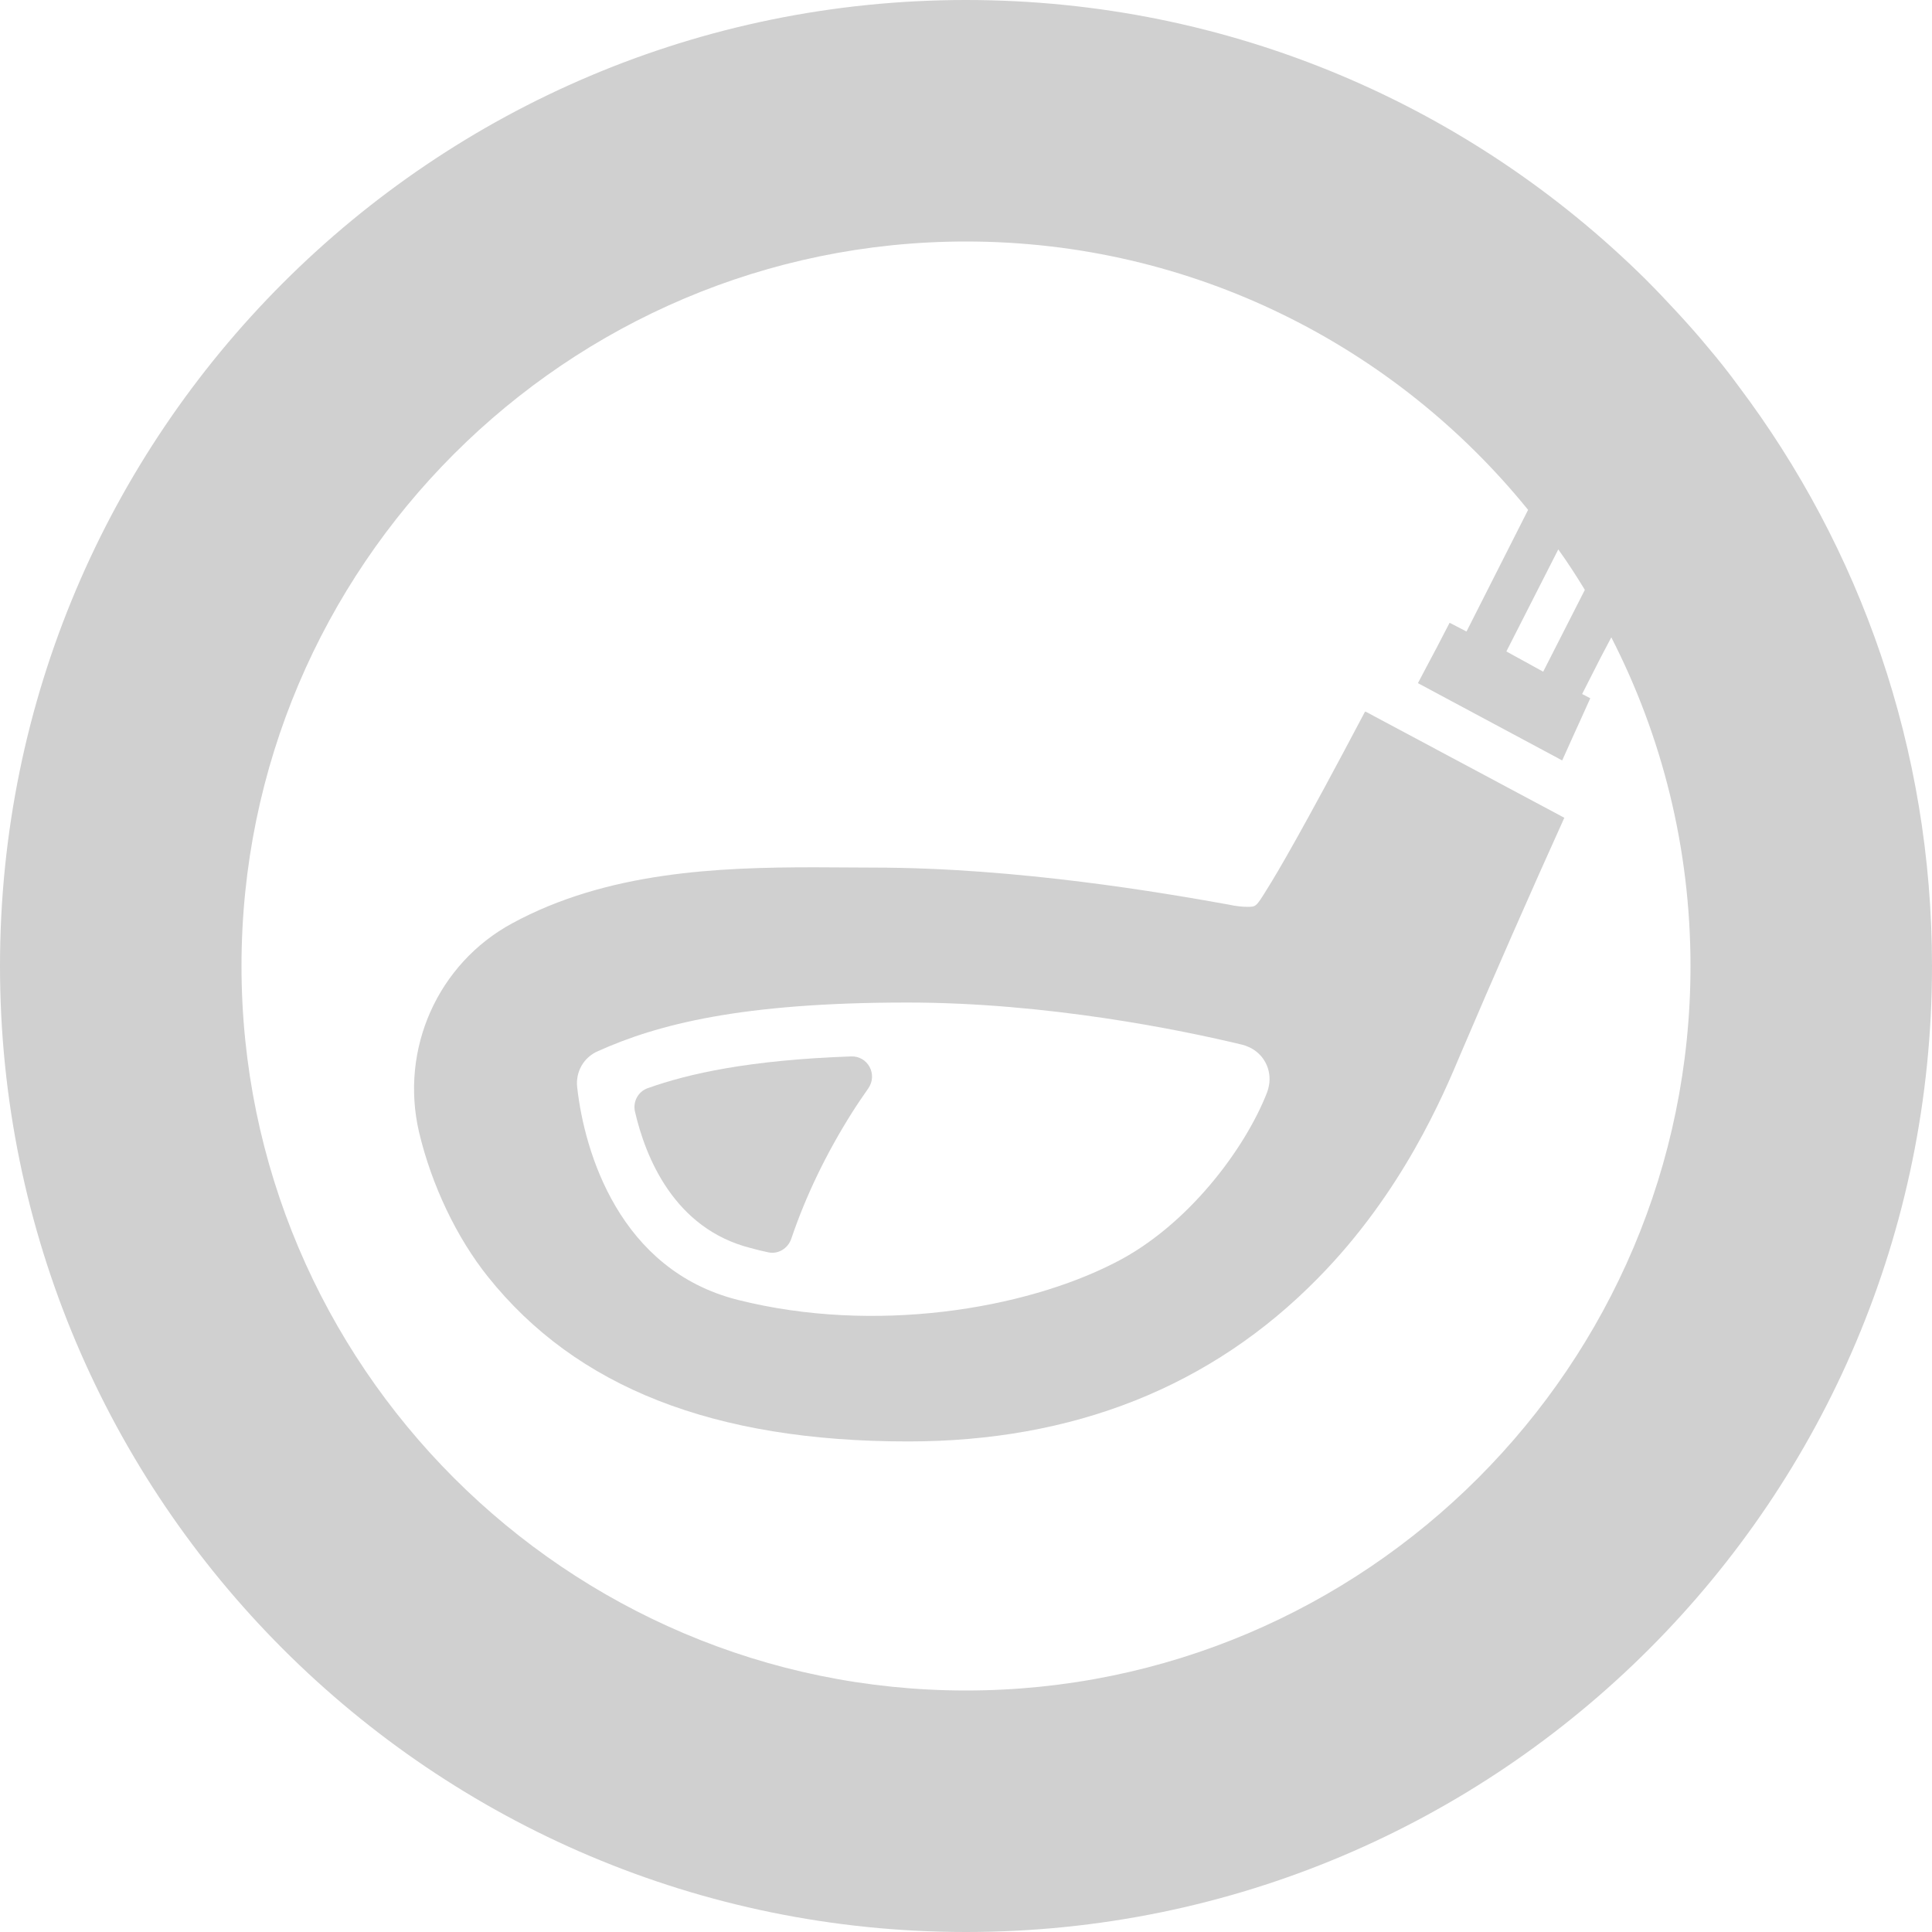 <svg xmlns="http://www.w3.org/2000/svg" xmlns:xlink="http://www.w3.org/1999/xlink" id="_x31_0" x="0" y="0" version="1.1" viewBox="0 0 512 512" xml:space="preserve"><style type="text/css">.st0{fill:#d0d0d0}</style><g><path d="M460.722,102.32c-2.562-3.519-5.281-6.961-8.082-10.242c-2.558-3.118-5.199-6.078-7.918-9.039 c-2.801-3.039-5.679-6.078-8.64-9.039C389.844,28.242,326.242,0,256,0C114.641,0,0,114.641,0,256s114.641,256,256,256 c141.442,0,256-114.641,256-256C512,198.32,492.961,145.121,460.722,102.32z M256,448c-105.84,0-192-86.16-192-192 S150.16,64,256,64c60.082,0,113.844,27.758,148.961,71.121l-16.297,32.192l-0.023,0.046l-4.481-2.32l-3.359,6.48 c-1.519,2.801-3.199,6.082-5.039,9.52l35.817,19.183l2.277,1.23l0.004-0.007l0.141,0.074c2.722-6,4.402-9.839,4.481-9.918 l2.961-6.562l-2.16-1.118l4.867-9.578l2.863-5.438C440.418,195.039,448,224.68,448,256C448,361.84,361.922,448,256,448z M408.957,178l-9.754-5.359l13.758-27.039c2.481,3.438,4.801,7.039,7.039,10.718l-10.778,21.168L408.957,178z" class="st0"/><path d="M225.539,279.961c-27.039,0.961-43.039,4.562-53.84,8.398c-2.558,0.883-4,3.524-3.442,6.164 c2.801,12.157,10.402,31.118,30.723,36.234c1.519,0.406,3.038,0.805,4.636,1.126c2.641,0.562,5.203-1.039,6.082-3.602 c3.84-11.36,9.282-22.641,16.16-33.524c1.359-2.156,2.801-4.234,4.238-6.312C232.66,284.758,230.019,279.805,225.539,279.961z" class="st0"/><path d="M361.68,188.718c-16.719,31.68-23.36,42.883-25.836,46.801c-2.961,4.801-2.961,4.801-5.282,4.801 c-1.281,0-3.039-0.16-5.199-0.64c-16.562-2.962-55.442-9.758-93.922-9.758l-15.52-0.082c-25.519,0-54.961,1.121-80.242,14.878 c-19.598,10.641-29.758,33.203-24.637,55.282c3.359,14.16,10,28,18.238,38.32C152.722,367.68,189.121,382,240.641,382 c43.84,0,80.402-14.481,108.641-43.282c22.398-22.718,33.199-48.476,37.839-59.519c8.481-19.918,18.962-43.758,27.442-62.481 l-52.718-28.16L361.68,188.718z M331.668,277.832c0.848,0.469,1.598,1.054,2.246,1.742c0.254,0.266,0.488,0.542,0.706,0.836 c0.562,0.758,1.004,1.594,1.317,2.484c0.121,0.363,0.222,0.722,0.301,1.09c0.199,0.918,0.262,1.867,0.168,2.833 c-0.031,0.363-0.094,0.718-0.172,1.078c-0.106,0.489-0.203,0.981-0.39,1.465c-5.844,15.122-21.203,35.602-40.402,45.282 c-24,12.32-63.68,18.961-99.918,9.84c-31.363-7.922-40.64-39.122-42.562-56.321c-0.48-4.16,1.762-8,5.52-9.602 c15.679-7.039,37.762-12.878,82-12.878c36.961,0,72.64,7.281,88.801,11.199c0.503,0.117,0.961,0.308,1.422,0.496 C331.035,277.516,331.355,277.66,331.668,277.832z" class="st0"/></g></svg>
